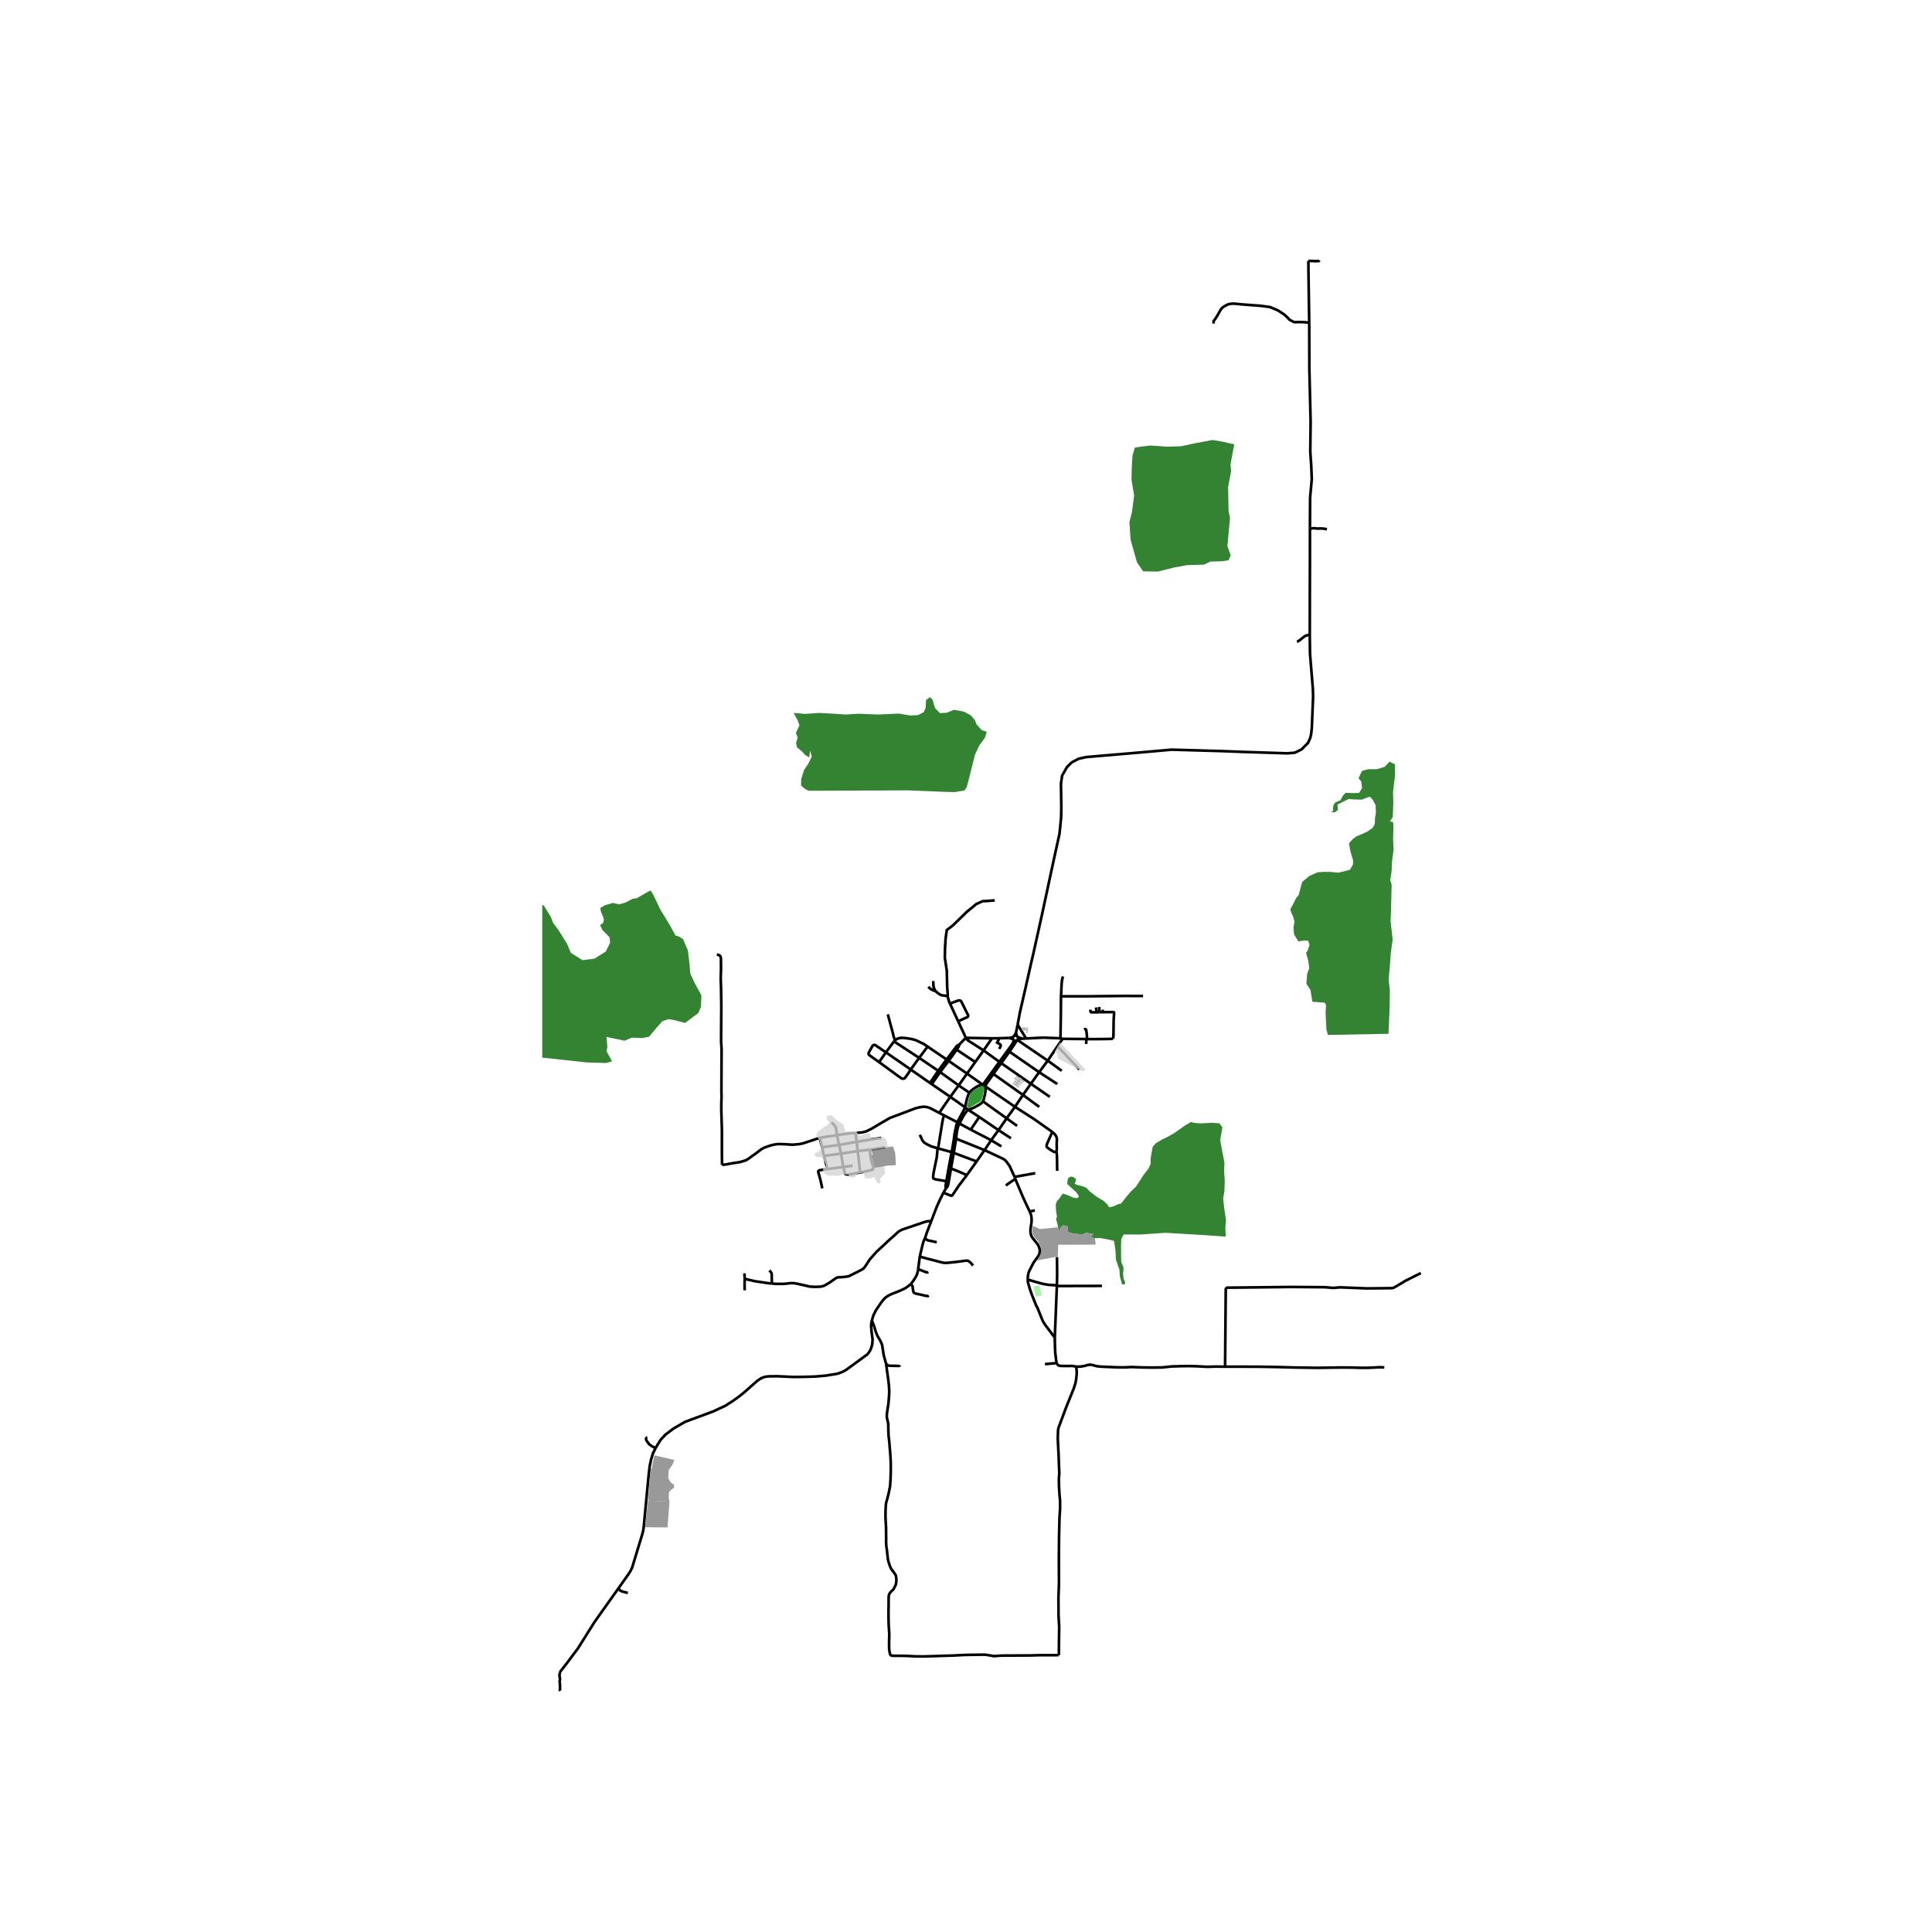 <svg xmlns="http://www.w3.org/2000/svg" width="960" height="960" viewBox="0 0 720 720"><defs><style>*{stroke-linejoin:round;stroke-linecap:butt}</style></defs><g id="figure_1"><path id="patch_1" d="M0 720h720V0H0z" style="fill:#fff"/><g id="axes_1"><path id="patch_2" d="M202.077 640.8h333.846V86.4H202.077z" style="fill:#fff"/><g id="LineCollection_1"><path d="m379.24 381.856.871-4.664 1.896-8.223 2.229-9.903.879-3.76 3.31-14.932 4.169-19.41 2.239-10.202.311-2.924.31-3.297.063-3.888-.124-8.647.435-2.986 1.805-3.142 1.741-1.742 2.582-1.368 2.737-.623 19.659-1.68 12.255-1.088 18.917.538 8 .307 16.197.516 2.748-.214 2.563-1.218 2.454-2.47.843-1.933.329-1.504.22-2.148.483-11.688-.094-2.954-1.058-12.906-.092-7.064M488.179 196.963l-.006 12.8-.037 13.174v3.796l-.02 9.906" clip-path="url(#p2f4ec0e233)" style="fill:none;stroke:#000"/><path d="m483.331 239.084.358-.062.368-.236.368-.237.778-.637.716-.555.378-.267.442-.227.673-.185.705-.039M353.13 371.237l.072-.553-.22-2.864-.135-6.043-.733-4.868.073-3.58.22-3.652.44-3.08 2.27-1.718 5.128-5.012 3.626-2.97 2.307-1.04 1.94-.106 2.601-.215M395.404 371.336l.238-4.672.073-.796.11-.806.137-.59.211-.564M333.537 387.607l-.357-.904-.22-.662-.166-.832-1.932-7.185M369.683 386.955l-3.128 4.503M369.683 386.955l-9.733-.179M369.683 386.955l2.692-.033M359.95 386.776l-2.86-6.166M366.555 391.458l-5.514-3.511-.43-.322-.21-.215-.266-.349-.185-.285M357.467 389.304l1.141-1.19 1.342-1.338M395.165 386.962l.843.18M395.404 371.336l-.055 6.856-.128 7.661-.056 1.11M382.378 387.014l6.424-.32 5.365.208.998.06M396.008 387.142l8.845.08M394.08 389.897l1.423-2.01.505-.745M333.537 387.607l-.368.494" clip-path="url(#p2f4ec0e233)" style="fill:none;stroke:#000"/><path d="m345.696 390.033-1.438-.976-3.076-1.459-1.429-.375-1.365-.223-1.656-.216-.833-.01-.66.081-.723.215-.98.537M333.17 388.1l9.38 6.134M333.17 388.1l-3.014 4.082M357.467 389.304l-.529.22-.357.286-3.817 5.02M356.518 391.174l.676-.979.166-.413.107-.478M345.696 390.033l-3.145 4.201M345.696 390.033l7.068 4.796M356.518 391.174l6.921 4.624M356.518 391.174l-2.985 4.193M366.555 391.458l-3.116 4.34M366.555 391.458l5.876 4.258M376.202 391.931l11.052 7.647M376.202 391.931l2.235-3.347.189-.324.304-.552M376.202 391.931l-.784 1.091M330.156 392.182l9.24 6.398M327.602 395.816l1.319-1.862 1.235-1.772M327.602 395.816l-3.753-2.685-.146-.324.01-.35.11-.32 1.372-2.427.311-.241.349-.072.348.098 3.953 2.687M342.55 394.234l7.098 4.817M342.55 394.234l-3.154 4.346M352.764 394.83l.769.537M352.764 394.83l-3.116 4.22M390.472 395.28l3.609-5.383M390.472 395.28l-3.218 4.298M390.472 395.28l5.214 3.776M390.472 395.28l-11.343-7.735M353.533 395.367l6.849 4.726M353.533 395.367l-3.167 4.17M372.431 395.716l-6.143 8.565M372.431 395.716l.695.493M372.431 395.716l2.356-3.238M363.44 395.798l-3.058 4.295M339.396 398.58l-.85 1.333-1.347 1.88-.385.188h-.512l-.458-.161-8.242-6.004M373.126 396.21l2.292-3.188M373.126 396.21l11.052 7.68M373.126 396.21l-2.93 4.016M339.396 398.58l7.179 5.003M349.648 399.05l.718.487M349.648 399.05l-3.073 4.533M387.254 399.578l-3.076 4.312M387.254 399.578l6.766 4.4M350.366 399.537l6.912 4.97M350.366 399.537l-3.126 4.49M360.382 400.093l-3.104 4.413M360.382 400.093l5.906 4.188M370.197 400.226l11.03 7.823M367.222 404.89l.082-.323.133-.3.14-.28 2.62-3.761M346.575 403.583l.665.444M347.24 404.027l6.91 4.739M384.178 403.89l-2.952 4.16M384.178 403.89l7.059 4.867M366.288 404.281l.934.608M366.288 404.281l-.833.107-.88.277-.87.511-.915.617-.76.59-.807.817M357.278 404.506l-3.128 4.26M357.278 404.506l3.945 2.694M367.222 404.89l11.031 7.59" clip-path="url(#p2f4ec0e233)" style="fill:none;stroke:#000"/><path d="m366.306 410.439.33-.752.164-.842.266-.993.174-1.11.046-.564-.028-.67-.036-.619M361.223 407.2l-.41.902-.404 1.263-.403 1.629-.375 1.646M381.226 408.05l-2.973 4.43M381.226 408.05l6.092 4.466M354.15 408.766l5.481 3.874M354.15 408.766l-4.134 5.97M366.306 410.439l8.846 6.339M360.79 413.555l1.24-.351 1.053-.51.961-.501.916-.547.705-.473.641-.734M359.631 412.64l-.137.502-1.264 2.344-1.483 2.73M360.79 413.555l-.738-.564-.421-.35M378.253 412.48l-3.101 4.298M392.172 421.85l-6.483-4.581-.474-.32-6.962-4.469M360.79 413.555l4.145 2.71M357.571 418.708l1.455-2.836 1.109-1.594.655-.723M350.016 414.736l1.813.93M318.86 422.297l1.4-.215.889-.045 1.025-.224.815-.286 1.83-.877 2.51-1.512 4.312-2.515 3.662-1.36 5.75-2.184 1.539-.412 1.538-.233 1.263.126.898.268.934.43 2.791 1.478M351.829 415.666l4.918 2.55M349.605 427.976l1.538-9.545.266-1.397.42-1.368M364.935 416.266l7.179 4.896M364.935 416.266l-3.178 4.715M375.152 416.778l-3.038 4.384M375.152 416.778l3.889 2.808M356.747 418.216l.824.492M356.747 418.216l-.366 1.164-.295 1.45-.337 1.584-.22 1.843M311.91 423.102l-.156-1.243-.146-1.272-.248-.662-.485-.689-1.026-.913M357.571 418.708l4.186 2.273" clip-path="url(#p2f4ec0e233)" style="fill:none;stroke:#000"/><path d="m356.326 424.364.119-1.36.201-1.414.23-1.083.247-.877.448-.922M361.757 420.98l7.62 3.949M372.114 421.162l-2.737 3.767M372.114 421.162l4.638 3.043M393.733 429.246l.105-1.248-.046-1.754.092-1.763-.165-.752-.33-.635-.412-.502-.805-.742" clip-path="url(#p2f4ec0e233)" style="fill:none;stroke:#000"/><path d="m393.733 429.246-.28.068h-.343l-.32-.04-.825-.48-.741-.47-.993-.733-.188-.304.014-.462.082-.393.815-1.88 1.218-2.702M318.86 422.297l.367 3.248M311.91 423.102l1.675-.304 2.107-.313 1.711-.188h1.456M349.422 427.927l-2.252-.672-1.575-.733-1.209-.734-.695-.913-.898-1.97M311.91 423.102l.778 3.572M305.446 424.051l3.186-.546 3.278-.403M305.446 424.051l.942 3.5M269.096 434.128l1.676-.205 1.538-.313 3.47-.538 2.188-.653 1.072-.671 1.126-.841 1.327-.904 2.207-1.692.952-.537.98-.385 1.492-.492 1.255-.322 1.529-.223 2.18.044 3.24.197 1.264-.099 1.062-.09 1.391-.25 4.249-1.378 1.245-.447.907-.278M355.53 424.257l-.87 5.101M355.53 424.257l.796.107M356.326 424.364l10.58 4.248M355.438 429.645l.476-2.89.412-2.39M369.377 424.929l-2.47 3.683M369.377 424.929l3.822 2.3M319.227 425.545l.444 3.424M319.227 425.545l-6.539 1.129M328.41 424.08l-3.563.509-5.62.956M312.688 426.674l.769 3.24M312.688 426.674l-6.3.878M329.855 427.578l-5.694.885M307.103 430.764l-.421-1.826-.294-1.386M349.422 427.927l.183.05" clip-path="url(#p2f4ec0e233)" style="fill:none;stroke:#000"/><path d="m352.682 440.205-4.047-.706-.44-.144-.348-.206-.11-.365.101-1.236.312-1.638.952-4.574.32-3.41M324.16 428.463l-4.489.506M320.562 436.93l2.335-.456 2.152-.52.238-.152.119-.295.018-.394-.86-3.24-.312-2.005-.091-1.405M366.907 428.612l-2.955 4.22M378.136 438.648l-1.117-2.416-.742-1.656-.675-.957-.845-1.092-.412-.35-.522-.33-6.916-3.235M319.671 428.97l.891 7.96M319.671 428.97l-6.214.943M354.66 429.358l.778.287M354.66 429.358l-5.055-1.382M354.66 429.358l-1.154 6.113-.824 4.734M355.438 429.645l8.514 3.188M354.397 435.475l.537-2.993.504-2.837M313.457 429.913l-6.354.851M313.457 429.913l.797 4.986M307.103 430.764l1.208 4.906M363.952 432.833l-3.646 5.106M317.742 434.415l-3.488.484M314.254 434.899l-5.943.771M320.562 436.93l-4.11.77-.687-.01-.523-.08-.338-.18-.302-1.305-.348-1.226M306.443 442.854l-.714-3.24-.814-2.935.082-.286.21-.197.29-.088 2.814-.438M393.733 429.246l.15 1.383.101 5.71M352.682 440.205l-.275 1.45-.018.69.118.583M352.507 442.928l-.924 1.546" clip-path="url(#p2f4ec0e233)" style="fill:none;stroke:#000"/><path d="m352.507 442.928.431-.52.32-.555.303-1.424.836-4.954M346.995 455.225l2.033-5.327 1.19-2.639 1.365-2.785M360.306 437.939l-3.066 4.031-2.232 3.36-.216.21-.251.066-.349-.075-2.609-1.057M344.808 461.201l.54-1.682 1.647-4.294M287.656 478.33l1.565.135h2.903l2.362-.26.842-.017.806.044 1.08.207 2.638.581 1.94.456 1.795.1 2.152-.063.723-.162.586-.178.595-.278 1.575-.949 2.188-1.54.467-.259.367-.107.484-.036 2.006-.116.705-.143.467-.045.55-.152 3.25-1.629 1.638-.86.504-.366.394-.492.522-.717 1.337-2.079 2.572-2.914 2.592-2.38 1.97-1.865 1.939-1.707 1.584-1.477.696-.438.76-.376.76-.269 7.572-2.568.833-.224.65-.098.614.018.356.118M393.875 478.942l.09-3.943-.063-6.54M393.087 498.494l-3.562-4.734-.778-1.235-.485-1.083-1.625-4.04-.471-.833-1.704-4.283-.613-1.771-.44-1.495-.348-1.253-.045-.922M383.74 451.5l.475 1.181.146.663.092.904-.01.877-.072.715-.339 2.211-.018.734.073.868.274.958.45.725 1.968 2.479.458.94.21.706.046.76-.092.932-.393.832-1.85 2.578-1.703 3.33-.201.68-.137.68-.083.832-.018.76M393.875 478.942l-.586.03-1.154-.064-1.529-.112-1.886-.313-2.838-.77-2.866-.868M410.658 479.217l-16.795.038M393.875 478.942l-.012.313M393.087 498.494l.776-19.239M393.792 507.927l-.201-.985-.11-1.055-.201-1.54-.11-1.933-.083-3.92M269.096 434.128l-.064-4.152.002-8.893-.222-7.431v-2.256l.092-2.685-.055-2.094.065-15.657-.175-2.762v-2.65l.073-10.632-.091-6.605-.129-3.562.11-3.598-.036-4.01-.202-.823-.439-.34-.86-.323M348.699 369.385l-.181-.238-.286-.532-.23-.546-.136-.609-.055-1.27v-.591M348.699 369.385l-.568-.18-.668-.286-.65-.357-.44-.385-.412-.448M353.13 371.237l-1.025-.187-.998-.108-.715-.269-.475-.303-.678-.484-.54-.5M395.404 371.336l1.314-.05 8.048.011 13.815-.137 7.41.014M354.031 374.015l-.316-.682-.403-1.431-.182-.665M409.724 377.19l-.008-.341-.069-1.566M408.448 375.439l.232 1.822M410.944 376.285l.08.95M408.68 377.261l-.449.009-.53-.009-.454.009-.471-.009-.206-.067-.129-.126-.05-.232-.055-.568M411.024 377.234l-1.3-.045M414.714 387.15l.105-.326.078-.372.046-.385.04-2.55.042-3.249.17-2.783-.033-.197-.118-.099-.193-.022-2.682.022-1.145.045" clip-path="url(#p2f4ec0e233)" style="fill:none;stroke:#000"/><path d="m408.68 377.261.65-.036.394-.036M405.146 387.25l-.164-2.054-.214-1.481-.188-.159-.46-.047-.163.017M378.648 384.783l.591-2.927M378.648 384.783l-.306.605-.188.348-.214.33M378.862 386.057l-.062-.42-.152-.854M379.283 387.324l.052-.124.034-.13.015-.133-.005-.134-.023-.132-.043-.127-.06-.12M379.283 387.324l.514-.064.479-.067.636-.107M379.129 387.545l.085-.105.07-.116M380.912 387.086l1.466-.072" clip-path="url(#p2f4ec0e233)" style="fill:none;stroke:#000"/><path d="m380.912 387.086-.272-.13-.266-.099-.293-.102-.204-.062-.195-.08-.238-.103-.192-.087M405.146 387.25l5.365-.019 4.203-.08M405.146 387.25l-.293-.027M404.853 387.223l-.068 1.833M394.08 389.897l8.191 8.692M360.306 437.939l-3.194-1.421-2.715-1.043M378.136 438.648l.932-.227 6.743-1.211M378.136 438.648l.247.743M383.74 451.5l-1.329-2.783-1.236-2.712-2.792-6.614M374.85 441.795l.75-.566 2.283-1.566.5-.272M342.775 468.28l-.605 4.762M344.808 461.201l-.623 1.387-.403 1.433-.495 2.094-.512 2.165M362.616 471.652l-.7-.898-.904-.767-.513-.158-.516-.04-1.438.215-2.834.352-2.446.247-.913.04-.832-.065-1.28-.3-2.308-.62-3.263-.83-1.894-.548M287.656 478.33l-.046-1.897v-1.368l-.092-.627-.394-.573-.43-.403M277.547 476.595l-.064-.985-.04-1.081" clip-path="url(#p2f4ec0e233)" style="fill:none;stroke:#000"/><path d="m287.656 478.33-1.31-.115-5.026-.752-2.49-.573-1.283-.295M277.51 480.872l-.027-2.344.028-1.181.036-.752M339.442 478.537l-.97.77-1.145.805-2.206 1.03-2.656 1.028-1.319.618-1.135.779-.723.725-.833 1.037-2.07 3.034-.933 1.925-.514 1.773M244.35 539.653l.382-.726 1.484-2.38 1.775-1.897 2.985-2.256 2.308-1.342 2.014-1.163 2.197-.824 8.223-3.043 4.614-2.147 2.692-1.719 1.941-1.378 1.868-1.45 5.457-4.797 1.484-.966 1.372-.483 1.374-.161 3.15-.036 5.988.269 3.882-.036 4.358-.125 3.819-.341 4.193-.671 1.071-.331 1.227-.51 1.053-.582 7.966-5.817.558-.707.495-.778.366-.833.385-1.306.1-.985.055-1.047-.394-2.882-.054-.93-.092-.743.036-1.28.256-1.189" clip-path="url(#p2f4ec0e233)" style="fill:none;stroke:#000"/><path d="m330.23 508.285-.222-.831-.638-2.244-.256-1.56-.393-2.542-.697-1.54-.988-1.647-.639-1.549-.574-1.928-.396-1.022-.49-1.361M330.23 508.285l.294.232.202.153.24.16.309.117 1.328.049 1.726.03.55.01.228-.022.122-.072.078-.238" clip-path="url(#p2f4ec0e233)" style="fill:none;stroke:#000"/><path d="m394.607 616.82-3.507.027-3.497-.01-3.617.1-3.48.017-3.11.014-4.233.023-1.043.069-.66.064-.677.054-.65-.018-.888-.188-1.932-.295-.916-.027-1.74.018-5.154.08-3.937.206-4.972.153-2.618.09-3.92.106-2.957-.026-3.195-.17-2.372-.037-1.977.01-.76-.027-.513-.045-.412-.206-.183-.385-.184-.868-.137-.877-.018-1.029-.01-1.566.074-3.186-.224-3.324-.061-2.318-.013-2.64.05-2.51v-1.665l.01-1.243.112-.83.282-.62.605-.725.768-.689.33-.644.229-.457.22-.393.192-.582.147-1.135-.035-.947-.19-1.081-.573-.891-.494-.645-.687-.939-.476-1.083-.247-.77-.247-.778-.201-.806-.211-1.834-.202-1.898-.174-1.01-.063-.967-.046-1.074.027-.913-.045-4.268-.193-3.58v-2.38l.101-2.086.119-1.091.302-.994.64-2.515.538-2.693.168-2.416.1-3.112-.017-3.538-.184-3.16-.22-2.522-.11-1.513-.146-1.432-.155-1.092-.083-2.533-.027-1.915-.175-.84-.1-.572-.111-.344-.146-.714-.008-.832.082-.814.513-3.41.237-2.703.08-1.858-.116-2.231-.317-2.662-.405-2.85-.331-2.525M372.375 386.922l3.61-.113M371.641 388.51l.207-.45.206-.375.21-.473.11-.29M371.641 388.51l-.307.462M372.367 390.9l.44-.796.146-.42-.082-.314-.302-.286-.577-.35-.35-.224M385.648 451.078l-1.909.422M349.101 462.967l-1.517-.362-1.082-.214-.76-.17-.49-.308-.298-.273-.146-.439M339.442 478.537l1.044-1.396.668-1.065.504-.922.292-.967.22-1.145M345.974 474.015l-.368.198-.368-.07-.475-.184-.585-.2-.853-.367-1.155-.35M346.108 482.783l-.254.213-.848-.071-.909-.226-2.41-.532-.867-.23-.307-.294-.158-.387-.23-1.386-.024-.543-.255-.343-.404-.447M401.08 509.305l-1.29-.25-2.701.009-1.063-.01-.906-.026-.64-.17-.477-.421-.21-.51M389.422 508.299l.576.027 1.176-.122 1.226-.098.806-.083.586-.096M456.557 509.323l-3.561-.044-3.105.098-3.726-.206-3.37-.08-3.507.062-2.792.09-3.342.358-3.818.053-3.964-.063-3.681-.142-2.83.133-2.802-.035-3.057-.126-2.656-.116-1.61-.16-1.74-.484-.779-.09-.879.126-1.108.34-1.675.26-1.474.008M394.607 616.82l.036-4.602.083-5.949-.239-4.17-.036-6.765.193-5.19-.037-9.012.064-8.215.165-7.213.229-3.553-.009-.797-.01-2.246-.22-2.264-.164-2.882-.055-2.89.165-1.835-.284-7.392-.284-5.665.101-3.276.129-.6.155-.51 2.756-7.382 2.728-6.775.705-2.157.22-1.181.192-1.504.083-1.396-.074-.85-.118-1.244M515.888 509.591l-1.657-.07-1.831.098-2.681.13-2.906-.012-2.974-.092-4.166-.026-8.478.133-8.946-.133-6.33-.166-6.916-.118-6.539-.011-5.907-.001" clip-path="url(#p2f4ec0e233)" style="fill:none;stroke:#000"/><path d="m529.503 474.438-5.53 2.757-3.892 2.326-.484.278-.532.197-.568.062-9.064.09-9.98-.394-2.655.215-2.784-.251-.86-.018-11.995-.09-16.957.197-6.885.063-.247.099-.165.206-.1.26-.248 28.888M375.986 386.809l1.503.409M377.498 386.561l-.31.04-.402.08-.292.055-.508.073M378.93 387.708l.105-.075.094-.088M377.917 387.725l-.358.714-.183.385-.193.358-2.396 3.296M377.917 387.725l.137.064.145.044.15.02.152-.002.15-.026.145-.048.134-.069M377.489 387.218l.055.123.071.114.087.103.102.091.113.076M377.498 386.561l-.04.128-.02.133-.003.134.018.133.036.129M377.94 386.066l-.116.072-.103.088-.09.1-.075.114-.058.121M378.862 386.057l-.126-.054-.132-.035-.136-.018-.137.001-.135.02-.131.04-.125.055M379.252 386.423l-.076-.11-.092-.1-.106-.086-.116-.07M379.24 381.856l3.138 5.158M357.09 380.61l-3.059-6.595M354.031 374.015l3.064-1.149.43-.035.467.116.256.295 2.518 5.057.056.26-.037.25-.183.18-3.512 1.62M374.787 392.478l.63.544M487.907 120.24l-.857-.076-.714-.071-1.099-.054-1.465-.018-.824.035-.623.019-.915-.466-.953-.537-.44-.537-1.446-1.343-2.325-1.521-2.985-1.254-3.626-.466-6.647-.5-1.63-.162-1.41-.143-1.245.054-1.118.25-1.226.645-.916.644-.696.95-.75 1.378-.733 1.217-.623.931-.347.376-.037.985M488.179 196.963v-.263l.062-11.29.622-6.844-.177-4.572-.383-5.724.126-11.14-.468-19.498-.045-16.737-.01-.654" clip-path="url(#p2f4ec0e233)" style="fill:none;stroke:#000"/><path d="m487.6 97.249.023 3.738.284 19.254M494.51 197.246l-.99-.213-1.33-.094-1.183.047-1.185-.141-1.643.118M491.746 97.062l-.079.124-.35.094-.59.016-.623.03-1.53-.077h-.974M208.647 623.143l-.007.576-.143.374.048.685.095.468.048.763-.143.624.127.825v.483l.048.375-.048.45.048.593-.096.483.192.296M230.456 591.952l-.703.992-8.24 11.598-6.154 9.79-4.248 5.674-2.464 3.137M230.456 591.952l3.692-5.218.824-1.27.604-1.254 3.68-12.099.422-1.557.201-1.307 1.868-19.634.384-3.24.513-2.47.733-2.398.973-1.852M240.599 535.526l.147.123.043.206-.022.246v.289l.19.493.252.39.19.247.23.206.106.288.295.288.21.164.252.144.358.308.42.185.337.226.743.324M233.99 593.607l-.43-.054-1.819-.502-.458-.23-.472-.367-.355-.502" clip-path="url(#p2f4ec0e233)" style="fill:none;stroke:#000"/></g><g id="PatchCollection_1"><path d="m494.868 385.693 22.588-.426.436-10.462.062-5.657-.436-4.197.56-6.356.218-3.285.715-5.262-.777-6.63.156-4.076.155-6.508.093-3.072-.528-1.764.528-3.559.063-2.889.653-5.018-.187-3.71.124-4.624-.124-1.825-1.182-.274 1.058-1.58.218-5.506-.125-3.741.777-6.61-.084-3.823-1.96-1.004-1.898 1.976-2.894.853h-3.204l-2.303.638-1.276 2.707.996 1.216.311 2.525-1.12 1.734-2.054.091-2.955-.121-1.027 1.125-.871 1.642-1.992.852-.684 1.095-.156 1.186.125.7-.778.577 1.369.092 1.182-.883-.217-1.794.342-.365 2.302-1.156 1.556-.76 1.773.152 3.143.091 1.773-.73 1.214-.365 1.12 1.247.996 1.916.124 2.768-.342 2.038-.063 2.19-.778 1.43-1.898 1.337-2.426 1.126-1.712.7-1.338.973-1.493 1.672.591 3.163.965 3.164-.063 1.581-1.12 1.916-1.99.548-2.459.547-2.924-.304h-2.365l-2.303.152-3.11 1.399-2.676 2.22-1.276 4.837-1.027 1.277-1.026 2.098-1.09 2.038.53 1.46.56 1.247.497 1.886-.404 2.067.217 2.525 1.587 2.707 2.49-.365 1.244.182.467 1.46-.685 2.13-.622.85.81 2.89.403 2.828-.777 2.068-.312 3.711 1.525 2.373.715 4.38 4.543.303.56.882-.186 2.859.31 6.326zM394.598 458.811l.806-1.59.904-.588 1.595.412.151 2.06 1.596.5 1.506.148 1.836.412 1.265-.5.783-.324.904.324 1.626.206-.994.854.663.588 1.716.118.933-.088 3.493.647 1.807.5.542 3.739.15 3.208.814 2.384.512 1.413.12 2.384.512 1.796.331 1.294 1.024-.088.151-.736-.603-1.324-.21-1.943.21-1.766-.15-.824-.723-1.737-.06-2.178-.03-3.944.09-2.384.873-1.737 6.204.03 9.395-.647 11.051.647 11.413.765-.15-3.356.24-2.825-.632-4.12-.422-3.945.452-2.502.151-4.033-.24-3.531.12-3.21-.934-4.797-.663-3.708.452-2.385.361-2.325-1.114-1.501-3.071-.177-3.734.236-2.65-.206-1.084-.353-2.259 1.324-4.125 2.914-2.65 1.472-1.716.824-2.38 1.412-1.144 1.237-.542 2.738-.27 1.942.06 1.648-.874 1.943-1.686 2.12-2.891 4.473-1.987 1.914-1.777 2.09-1.837 2.354-1.295.324-1.747.824-1.445.265-.632-1.089-1.445-1.325-2.53-1.5-2.68-2.09-1.115-1.178-1.324-.618-2.048-.5-1.084-.472.361-.824.15-1-1.083-.707-.964-.147-.933.677-.151.912-.15 1.12 1.083 1.03 2.199 2 .813 1.06.3.736-.721.53-1.266-.176-1.776-.796-2.168-.764-.602.647-.482.853-1.205 1.355-.422 1.177.091 2.208.361 2.355-.33.97.481 1.65zM149.704 388.277l16.324 1.506 15.84 2.107 15.312 1.72 21.473 2.323 7.128.216 2.332-.603-2.112-3.87.352-1.463-.263-3.01-.089-.775 6.776 1.42 2.729-1.162 3.871.172 2.509-.516 3.08-3.656 1.892-2.108 2.2-.774 2.332.387 3.916 1.032 4.928-3.698.968-2.236.22-4.259-2.684-4.989-1.496-3.269-.22-2.925-.66-5.634-1.804-4.215-1.364-.903-1.453-.474-2.2-4-3.476-5.72-2.64-5.506-.923-1.549-1.232.602-2.2 1.248-1.673 1.033-1.628.215-2.464 1.333-2.507.774-2.289-.559-3.08.86-1.76 1.076.352 1.505.704 1.72.352 1.119-.396 1.333-1.056.602.836 1.807 2.2 2.28.528.516.177 2.021-1.585 3.269-4.268 2.667-4.444.559-4.312-2.71-1.408-3.312-3.168-5.118-2.024-2.71-.924-2.366-2.508-4.043-2.993-1.935-.571-.688-1.364-2.109-1.013-1.032-2.023.043-3.74.473-4.577-.344-3.476-.344-2.112-.903-1.232-1.678-3.036 1.463-3.036.731-.616-1.333.792-2.108-.792-.731-.968-.215-2.816-.774.044-1.807.44-1.376-1.408-2.15-.264-1.635 1.188-3.484 2.332-4.258-3.872 1.935-3.124.86-4.004-2.193-3.52-3.226-4.093-1.42-1.672-2.451-.484-.516-2.595.559-3.345 2.538 5.588 8.215 5.852 3.355 2.333 1.763.352 1.979-.133 2.15.177 2.15 1.76 3.7-2.772.301-3.3-.258-2.552-.473-2.376-.86-2.861.516-1.76.043-2.552-1.29-1.54-.474-1.452 1.592-1.936 1.806-3.168.731-4.444 2.625-.88 1.333 1.408 2.452-.308 1.72-.264 2.839 1.496 3.398 1.892 2.323 2.156.043 1.1 1.075-1.012 2.408.22 2.667 2.596 3.183 4.62 6.409.924 12.946 2.684 2.58 3.653.645zM422.92 166.808l-.88 3.01-.263 4.647-.088 4.387.968 5.764-.792 6.194-.968 3.7.44 6.624 2.376 8.43L426 212.92l5.544.086 5.66-1.437 5.006-.936 6.494-.207 2.341-1.13 4.366-.137 2.445-.368.792-1.807-1.231-3.527.968-10.41-.529-2.667-.175-8.86 1.143-6.11-.263-2.236 1.408-7.571-4.136-.946-3.873-.689-6.952 1.29-4.752 1.034-5.28.172-6.16-.431-3.696.43zM302.059 294.691l36.41-.15 14.274.588 3.132.059 3.553-.59.843-1.235 1.085-4.18 1.987-7.89 1.565-3.414 2.109-2.885.722-2.296-1.867-.589-1.987-2.237-.542-1.472-1.566-1.825-2.53-1.354-2.348-.47-1.325-.236-2.77 1.118-2.53.118-1.807-1.884-.964-3.18-.963-.883-1.446 1.119-.12 2.826-.723 1.648-2.168 1.12-2.89.117-4.217-.707-7.648.354-7.348-.294-4.757.294-5.3-.354-4.698-.235-5.06.353-4.396-.353 1.385 2.532.783 2.06-1.325 2.885.663 1.707-.602 2.002.361 1.649 1.807 1.471 1.205 1.355 1.505.942.361-2.532.602 2.237-1.264 2.59-1.566 2.297-1.084 3.414-.06 2.414 1.445 1.295 1.265.648z" clip-path="url(#p2f4ec0e233)" style="fill:#006400;fill-opacity:.8"/></g><path id="PatchCollection_2" d="m360.235 412.087.828.941 4.22-2.51.774-1.098.642-3.025.165-.895-.165-.734-.66-.25-.439.053-3.242 2.184-.64.59-.33.806-.788 3.168z" clip-path="url(#p2f4ec0e233)" style="fill:green;fill-opacity:.8"/><path id="PatchCollection_3" d="m386.108 483.263 2.189-.535-.966-3.77-2.188.536z" clip-path="url(#p2f4ec0e233)" style="fill:#90ee90;fill-opacity:.8"/><g id="PatchCollection_4"><path d="m307.402 433.166.352 1.136-.11.604-1.053.84.508 1.302 1.284 1.054 1.465-.012 2.507.095 1.975-.556 1.864.153.497.912 1.562.237.436-.415.69-.994 2.277-.509.8 2.084 1.961.035 1.356-.485 1.26 2.308.872.095.29-.853-.266-.97.993-.924.969-1.065-.342-2.63-3.513.63-1.253-4.799.573-.119-.528-1.376.22-.462 5.806-.972-.454-2.433-.86-1.172-2.325-.047-2.567.367-.46-1.753-1.018-.224-.896.438-1.974.65-1.254-1.77-3.288.1h-.771l-.634-2.527-1.147-.821-1.37-.853-1.765-1.725-1.095-.15-1.012.585.087.938.77.837.24.686-.873.67-.874.603-2.552 1.874-.6 1.072 1.203 2.191.606 3.078-.751.947-1.574.687v.852l.702.592 1.647-.071.485.544zM394.04 390.22l-1.01 1.724.976.636.12.97.172.989 9.299 4.77.96-.72-9.471-10.094z" clip-path="url(#p2f4ec0e233)" style="fill:#d3d3d3;fill-opacity:.8"/></g><g id="PatchCollection_5"><path d="m324.783 430.439.573-.119-.528-1.376.22-.462 4.488-.72.913-.194 2.354-.337.84 2.57.218 4.41-3.11.194-1.202.203-3.513.63zM241.525 559.21l7.981.419-.256-1.197-.018-2.193.515-.686 1.472-1.222-.051-1.022-1.25-.87-.411-.77-.497-.753.222-3.18.72-.955.664-.958.686-1.741-7.45-1.725-.772 3.784-.119 1.02-.54.595zM386.382 469.732l7.832-1.484.159-4.372 10.308-.025 3.652-.043-.287-2.44-.807-.055-.663-.588.994-.854-1.626-.206-.904-.324-2.048.824-1.836-.412-1.506-.147-1.596-.5-.15-2.06-1.596-.413-.904.589-.806 1.589-.282-1.436-6.818.648-2.596-1.247-.198 2 .242 1.398.77 1.193 1.188 1.236.781 1.603.177.677.076 1.064-.055 1.033-.33.807-.902 1.408z" clip-path="url(#p2f4ec0e233)" style="fill:gray;fill-opacity:.8"/><path d="m240.412 569.154 8.34.067.754-9.592-7.98-.419z" clip-path="url(#p2f4ec0e233)" style="fill:gray;fill-opacity:.8"/></g><g id="PatchCollection_6"><path d="m383.18 382.925-.256 2.163-.576-.068.144-1.223-.32-.037-.047.4-1.308-.153.15-1.27 1.302.154-.038.33.33.038.048-.401zM377.27 403.775l2.293 1.668.372-.488-.835-.608.198-.26.786.573.358-.47-.774-.562.152-.2.797.58.38-.5-.829-.603.161-.21 1.1.8.388-.51-1.173-.852.198-.26-.59-.43-.222.292-1.166-.848-.399.523 1.155.84-.125.165-1.247-.906-.394.518 1.22.888-.144.19-.785-.572-.386.507.775.563-.17.223-.73-.53z" clip-path="url(#p2f4ec0e233)" style="fill:#a9a9a9;fill-opacity:.8"/></g></g></g><defs><clipPath id="p2f4ec0e233"><path d="M202.077 86.4h333.846v554.4H202.077z"/></clipPath></defs></svg>